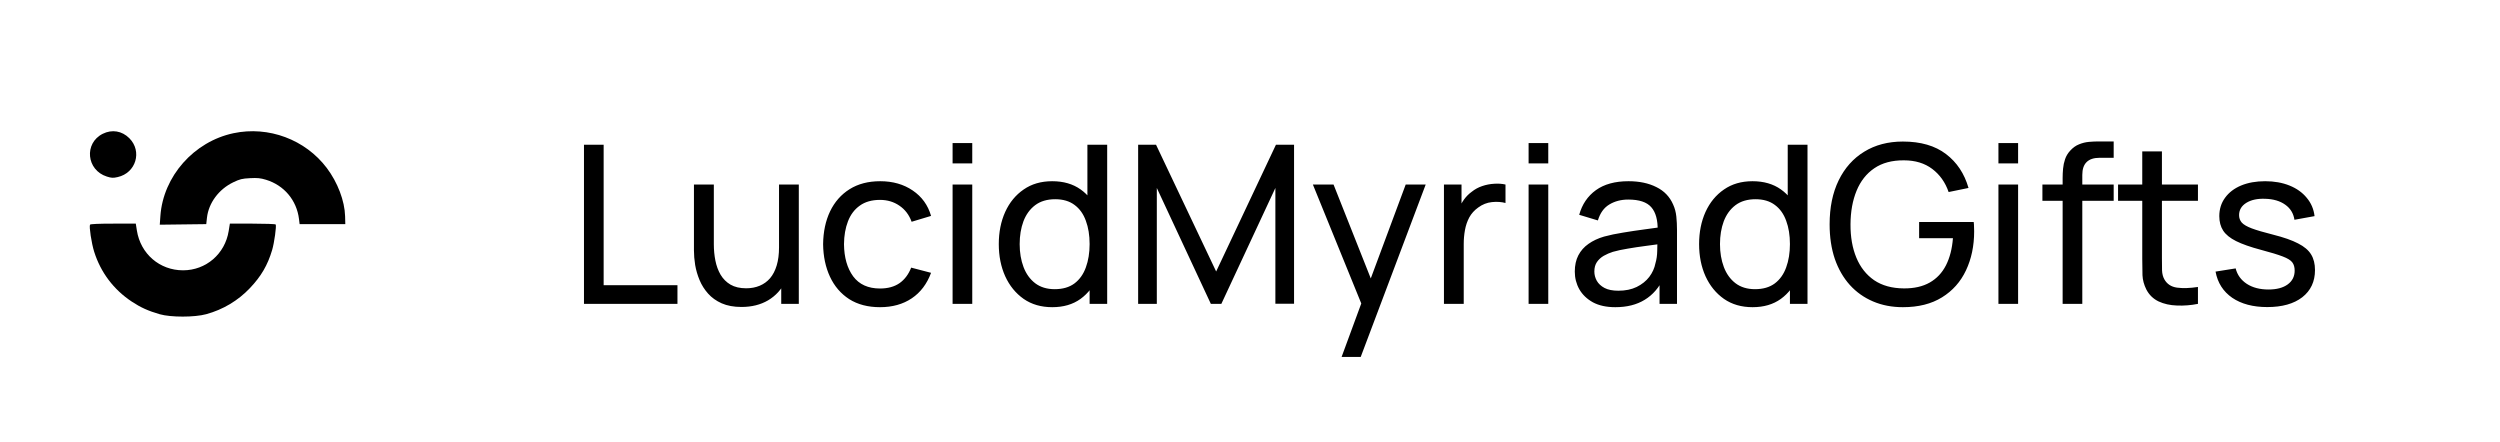 <svg width="362" height="64" viewBox="0 0 362 64" fill="none" xmlns="http://www.w3.org/2000/svg">
<path fill-rule="evenodd" clip-rule="evenodd" d="M14.877 19.374C12.141 20.738 12.515 24.634 15.473 25.566C16.15 25.78 16.374 25.79 17.04 25.641C19.689 25.049 20.627 21.913 18.724 20.01C17.66 18.946 16.215 18.707 14.877 19.374ZM33.821 19.286C28.081 20.498 23.632 25.527 23.225 31.266L23.135 32.537L26.5 32.495L29.866 32.454L29.967 31.535C30.203 29.396 31.678 27.405 33.774 26.397C34.731 25.937 35.047 25.859 36.202 25.799C37.278 25.742 37.715 25.786 38.515 26.029C41.143 26.83 42.962 28.995 43.295 31.719L43.385 32.454H46.692H50L49.97 31.303C49.913 29.098 48.894 26.414 47.32 24.326C44.215 20.206 38.886 18.216 33.821 19.286ZM13.038 32.529C12.878 32.787 13.25 35.225 13.635 36.448C14.58 39.444 16.453 41.932 19.073 43.667C20.366 44.524 21.468 45.022 23.133 45.501C24.735 45.961 28.172 45.958 29.866 45.494C32.3 44.827 34.469 43.531 36.194 41.712C37.822 39.996 38.758 38.388 39.409 36.193C39.717 35.151 40.054 32.722 39.92 32.505C39.879 32.438 38.368 32.382 36.565 32.382H33.285L33.112 33.458C32.576 36.776 29.826 39.141 26.504 39.141C23.117 39.141 20.352 36.757 19.82 33.377L19.663 32.382H16.396C14.33 32.382 13.095 32.436 13.038 32.529Z" fill="black"/>
<path d="M84.56 44V20.96H87.408V41.296H98.096V44H84.56ZM107.363 44.448C106.253 44.448 105.299 44.272 104.499 43.92C103.709 43.568 103.053 43.099 102.531 42.512C102.008 41.925 101.597 41.275 101.299 40.56C101 39.845 100.787 39.115 100.659 38.368C100.541 37.621 100.483 36.923 100.483 36.272V26.72H103.363V35.376C103.363 36.187 103.437 36.971 103.587 37.728C103.736 38.485 103.987 39.168 104.339 39.776C104.701 40.384 105.181 40.864 105.779 41.216C106.387 41.568 107.144 41.744 108.051 41.744C108.765 41.744 109.416 41.621 110.003 41.376C110.589 41.131 111.091 40.768 111.507 40.288C111.923 39.797 112.243 39.179 112.467 38.432C112.691 37.685 112.803 36.816 112.803 35.824L114.675 36.4C114.675 38.064 114.371 39.499 113.763 40.704C113.165 41.909 112.317 42.837 111.219 43.488C110.131 44.128 108.845 44.448 107.363 44.448ZM113.123 44V39.376H112.803V26.72H115.667V44H113.123ZM127.426 44.48C125.677 44.48 124.189 44.091 122.962 43.312C121.746 42.523 120.818 41.44 120.178 40.064C119.538 38.688 119.208 37.12 119.186 35.36C119.208 33.557 119.544 31.973 120.194 30.608C120.856 29.232 121.8 28.16 123.026 27.392C124.253 26.624 125.73 26.24 127.458 26.24C129.282 26.24 130.85 26.688 132.162 27.584C133.485 28.48 134.37 29.707 134.818 31.264L132.002 32.112C131.64 31.109 131.048 30.331 130.226 29.776C129.416 29.221 128.482 28.944 127.426 28.944C126.242 28.944 125.266 29.221 124.498 29.776C123.73 30.32 123.16 31.077 122.786 32.048C122.413 33.008 122.221 34.112 122.21 35.36C122.232 37.28 122.674 38.832 123.538 40.016C124.413 41.189 125.709 41.776 127.426 41.776C128.557 41.776 129.496 41.52 130.242 41.008C130.989 40.485 131.554 39.733 131.938 38.752L134.818 39.504C134.221 41.115 133.288 42.347 132.018 43.2C130.749 44.053 129.218 44.48 127.426 44.48ZM137.935 23.664V20.72H140.783V23.664H137.935ZM137.935 44V26.72H140.783V44H137.935ZM152.368 44.48C150.757 44.48 149.376 44.08 148.224 43.28C147.072 42.469 146.181 41.376 145.552 40C144.933 38.624 144.624 37.072 144.624 35.344C144.624 33.616 144.933 32.064 145.552 30.688C146.181 29.312 147.072 28.229 148.224 27.44C149.376 26.64 150.752 26.24 152.352 26.24C153.984 26.24 155.354 26.635 156.464 27.424C157.573 28.213 158.41 29.296 158.976 30.672C159.552 32.048 159.84 33.605 159.84 35.344C159.84 37.061 159.552 38.613 158.976 40C158.41 41.376 157.573 42.469 156.464 43.28C155.354 44.08 153.989 44.48 152.368 44.48ZM152.72 41.872C153.882 41.872 154.837 41.595 155.584 41.04C156.33 40.475 156.88 39.701 157.232 38.72C157.594 37.728 157.776 36.603 157.776 35.344C157.776 34.064 157.594 32.939 157.232 31.968C156.88 30.987 156.336 30.224 155.6 29.68C154.864 29.125 153.93 28.848 152.8 28.848C151.626 28.848 150.656 29.136 149.888 29.712C149.13 30.288 148.565 31.067 148.192 32.048C147.829 33.029 147.648 34.128 147.648 35.344C147.648 36.571 147.834 37.68 148.208 38.672C148.581 39.653 149.141 40.432 149.888 41.008C150.645 41.584 151.589 41.872 152.72 41.872ZM157.776 44V31.28H157.456V20.96H160.32V44H157.776ZM164.803 44V20.96H167.395L176.099 39.312L184.755 20.96H187.379V43.984H184.675V27.216L176.851 44H175.331L167.507 27.216V44H164.803ZM194.265 51.68L197.609 42.592L197.657 45.28L190.105 26.72H193.097L199.017 41.648H197.993L203.545 26.72H206.441L197.033 51.68H194.265ZM209.084 44V26.72H211.628V30.896L211.212 30.352C211.414 29.819 211.676 29.328 211.996 28.88C212.326 28.432 212.694 28.064 213.1 27.776C213.548 27.413 214.054 27.136 214.62 26.944C215.185 26.752 215.761 26.64 216.348 26.608C216.934 26.565 217.484 26.603 217.996 26.72V29.392C217.398 29.232 216.742 29.189 216.028 29.264C215.313 29.339 214.652 29.6 214.044 30.048C213.489 30.443 213.057 30.923 212.748 31.488C212.449 32.053 212.241 32.667 212.124 33.328C212.006 33.979 211.948 34.645 211.948 35.328V44H209.084ZM221.341 23.664V20.72H224.189V23.664H221.341ZM221.341 44V26.72H224.189V44H221.341ZM233.902 44.48C232.611 44.48 231.529 44.245 230.654 43.776C229.79 43.296 229.134 42.667 228.686 41.888C228.249 41.109 228.03 40.256 228.03 39.328C228.03 38.421 228.201 37.637 228.542 36.976C228.894 36.304 229.385 35.749 230.014 35.312C230.643 34.864 231.395 34.512 232.27 34.256C233.091 34.032 234.009 33.84 235.022 33.68C236.046 33.509 237.081 33.355 238.126 33.216C239.171 33.077 240.147 32.944 241.054 32.816L240.03 33.408C240.062 31.872 239.753 30.736 239.102 30C238.462 29.264 237.353 28.896 235.774 28.896C234.729 28.896 233.811 29.136 233.022 29.616C232.243 30.085 231.694 30.853 231.374 31.92L228.67 31.104C229.086 29.589 229.891 28.4 231.086 27.536C232.281 26.672 233.854 26.24 235.806 26.24C237.374 26.24 238.718 26.523 239.838 27.088C240.969 27.643 241.779 28.485 242.27 29.616C242.515 30.149 242.67 30.731 242.734 31.36C242.798 31.979 242.83 32.629 242.83 33.312V44H240.302V39.856L240.894 40.24C240.243 41.637 239.331 42.693 238.158 43.408C236.995 44.123 235.577 44.48 233.902 44.48ZM234.334 42.096C235.358 42.096 236.243 41.915 236.99 41.552C237.747 41.179 238.355 40.693 238.814 40.096C239.273 39.488 239.571 38.827 239.71 38.112C239.87 37.579 239.955 36.987 239.966 36.336C239.987 35.675 239.998 35.168 239.998 34.816L240.99 35.248C240.062 35.376 239.15 35.499 238.254 35.616C237.358 35.733 236.51 35.861 235.71 36C234.91 36.128 234.19 36.283 233.55 36.464C233.081 36.613 232.638 36.805 232.222 37.04C231.817 37.275 231.486 37.579 231.23 37.952C230.985 38.315 230.862 38.768 230.862 39.312C230.862 39.781 230.979 40.229 231.214 40.656C231.459 41.083 231.833 41.429 232.334 41.696C232.846 41.963 233.513 42.096 234.334 42.096ZM253.774 44.48C252.163 44.48 250.782 44.08 249.63 43.28C248.478 42.469 247.587 41.376 246.958 40C246.339 38.624 246.03 37.072 246.03 35.344C246.03 33.616 246.339 32.064 246.958 30.688C247.587 29.312 248.478 28.229 249.63 27.44C250.782 26.64 252.158 26.24 253.758 26.24C255.39 26.24 256.761 26.635 257.87 27.424C258.979 28.213 259.817 29.296 260.382 30.672C260.958 32.048 261.246 33.605 261.246 35.344C261.246 37.061 260.958 38.613 260.382 40C259.817 41.376 258.979 42.469 257.87 43.28C256.761 44.08 255.395 44.48 253.774 44.48ZM254.126 41.872C255.289 41.872 256.243 41.595 256.99 41.04C257.737 40.475 258.286 39.701 258.638 38.72C259.001 37.728 259.182 36.603 259.182 35.344C259.182 34.064 259.001 32.939 258.638 31.968C258.286 30.987 257.742 30.224 257.006 29.68C256.27 29.125 255.337 28.848 254.206 28.848C253.033 28.848 252.062 29.136 251.294 29.712C250.537 30.288 249.971 31.067 249.598 32.048C249.235 33.029 249.054 34.128 249.054 35.344C249.054 36.571 249.241 37.68 249.614 38.672C249.987 39.653 250.547 40.432 251.294 41.008C252.051 41.584 252.995 41.872 254.126 41.872ZM259.182 44V31.28H258.862V20.96H261.726V44H259.182ZM275.537 44.48C273.958 44.48 272.518 44.203 271.217 43.648C269.915 43.093 268.795 42.299 267.857 41.264C266.918 40.219 266.193 38.96 265.681 37.488C265.179 36.005 264.929 34.336 264.929 32.48C264.929 30.027 265.366 27.904 266.241 26.112C267.115 24.32 268.347 22.939 269.937 21.968C271.526 20.987 273.393 20.496 275.537 20.496C278.118 20.496 280.198 21.099 281.777 22.304C283.355 23.499 284.443 25.136 285.041 27.216L282.161 27.808C281.681 26.411 280.891 25.296 279.793 24.464C278.694 23.632 277.323 23.216 275.681 23.216C273.963 23.205 272.534 23.589 271.393 24.368C270.262 25.136 269.409 26.219 268.833 27.616C268.257 29.013 267.963 30.635 267.953 32.48C267.942 34.315 268.225 35.925 268.801 37.312C269.377 38.699 270.235 39.787 271.377 40.576C272.529 41.355 273.963 41.749 275.681 41.76C277.163 41.771 278.411 41.488 279.425 40.912C280.438 40.336 281.222 39.504 281.777 38.416C282.331 37.328 282.667 36.021 282.785 34.496H277.889V32.144H285.793C285.825 32.357 285.841 32.613 285.841 32.912C285.851 33.2 285.857 33.397 285.857 33.504C285.857 35.605 285.462 37.488 284.673 39.152C283.894 40.805 282.737 42.107 281.201 43.056C279.675 44.005 277.787 44.48 275.537 44.48ZM289.373 23.664V20.72H292.221V23.664H289.373ZM289.373 44V26.72H292.221V44H289.373ZM298.669 44V25.776C298.669 25.328 298.691 24.875 298.733 24.416C298.776 23.947 298.872 23.493 299.021 23.056C299.171 22.608 299.416 22.197 299.757 21.824C300.152 21.387 300.584 21.077 301.053 20.896C301.523 20.704 301.997 20.587 302.477 20.544C302.968 20.501 303.432 20.48 303.869 20.48H306.061V22.848H304.029C303.187 22.848 302.557 23.056 302.141 23.472C301.725 23.877 301.517 24.496 301.517 25.328V44H298.669ZM295.741 29.072V26.72H306.061V29.072H295.741ZM318.263 44C317.239 44.203 316.226 44.283 315.223 44.24C314.231 44.208 313.346 44.011 312.567 43.648C311.788 43.275 311.196 42.699 310.791 41.92C310.45 41.237 310.263 40.549 310.231 39.856C310.21 39.152 310.199 38.357 310.199 37.472V21.92H313.047V37.344C313.047 38.048 313.052 38.651 313.063 39.152C313.084 39.653 313.196 40.085 313.399 40.448C313.783 41.131 314.391 41.531 315.223 41.648C316.066 41.765 317.079 41.733 318.263 41.552V44ZM306.695 29.072V26.72H318.263V29.072H306.695ZM328.299 44.464C326.241 44.464 324.55 44.016 323.227 43.12C321.915 42.213 321.11 40.949 320.811 39.328L323.723 38.864C323.958 39.803 324.497 40.549 325.339 41.104C326.182 41.648 327.227 41.92 328.475 41.92C329.659 41.92 330.587 41.675 331.259 41.184C331.931 40.693 332.267 40.027 332.267 39.184C332.267 38.693 332.155 38.299 331.931 38C331.707 37.691 331.243 37.403 330.539 37.136C329.846 36.869 328.795 36.549 327.387 36.176C325.862 35.771 324.662 35.349 323.787 34.912C322.913 34.475 322.289 33.968 321.915 33.392C321.542 32.816 321.355 32.117 321.355 31.296C321.355 30.283 321.633 29.397 322.187 28.64C322.742 27.872 323.515 27.28 324.507 26.864C325.51 26.448 326.673 26.24 327.995 26.24C329.307 26.24 330.481 26.448 331.515 26.864C332.55 27.28 333.382 27.872 334.011 28.64C334.651 29.397 335.03 30.283 335.147 31.296L332.235 31.824C332.097 30.896 331.649 30.165 330.891 29.632C330.145 29.099 329.179 28.816 327.995 28.784C326.875 28.741 325.963 28.939 325.259 29.376C324.566 29.813 324.219 30.405 324.219 31.152C324.219 31.568 324.347 31.925 324.603 32.224C324.87 32.523 325.355 32.805 326.059 33.072C326.774 33.339 327.809 33.643 329.163 33.984C330.689 34.368 331.889 34.789 332.763 35.248C333.649 35.696 334.278 36.229 334.651 36.848C335.025 37.456 335.211 38.208 335.211 39.104C335.211 40.768 334.598 42.08 333.371 43.04C332.145 43.989 330.454 44.464 328.299 44.464Z" fill="black"/>
</svg>
